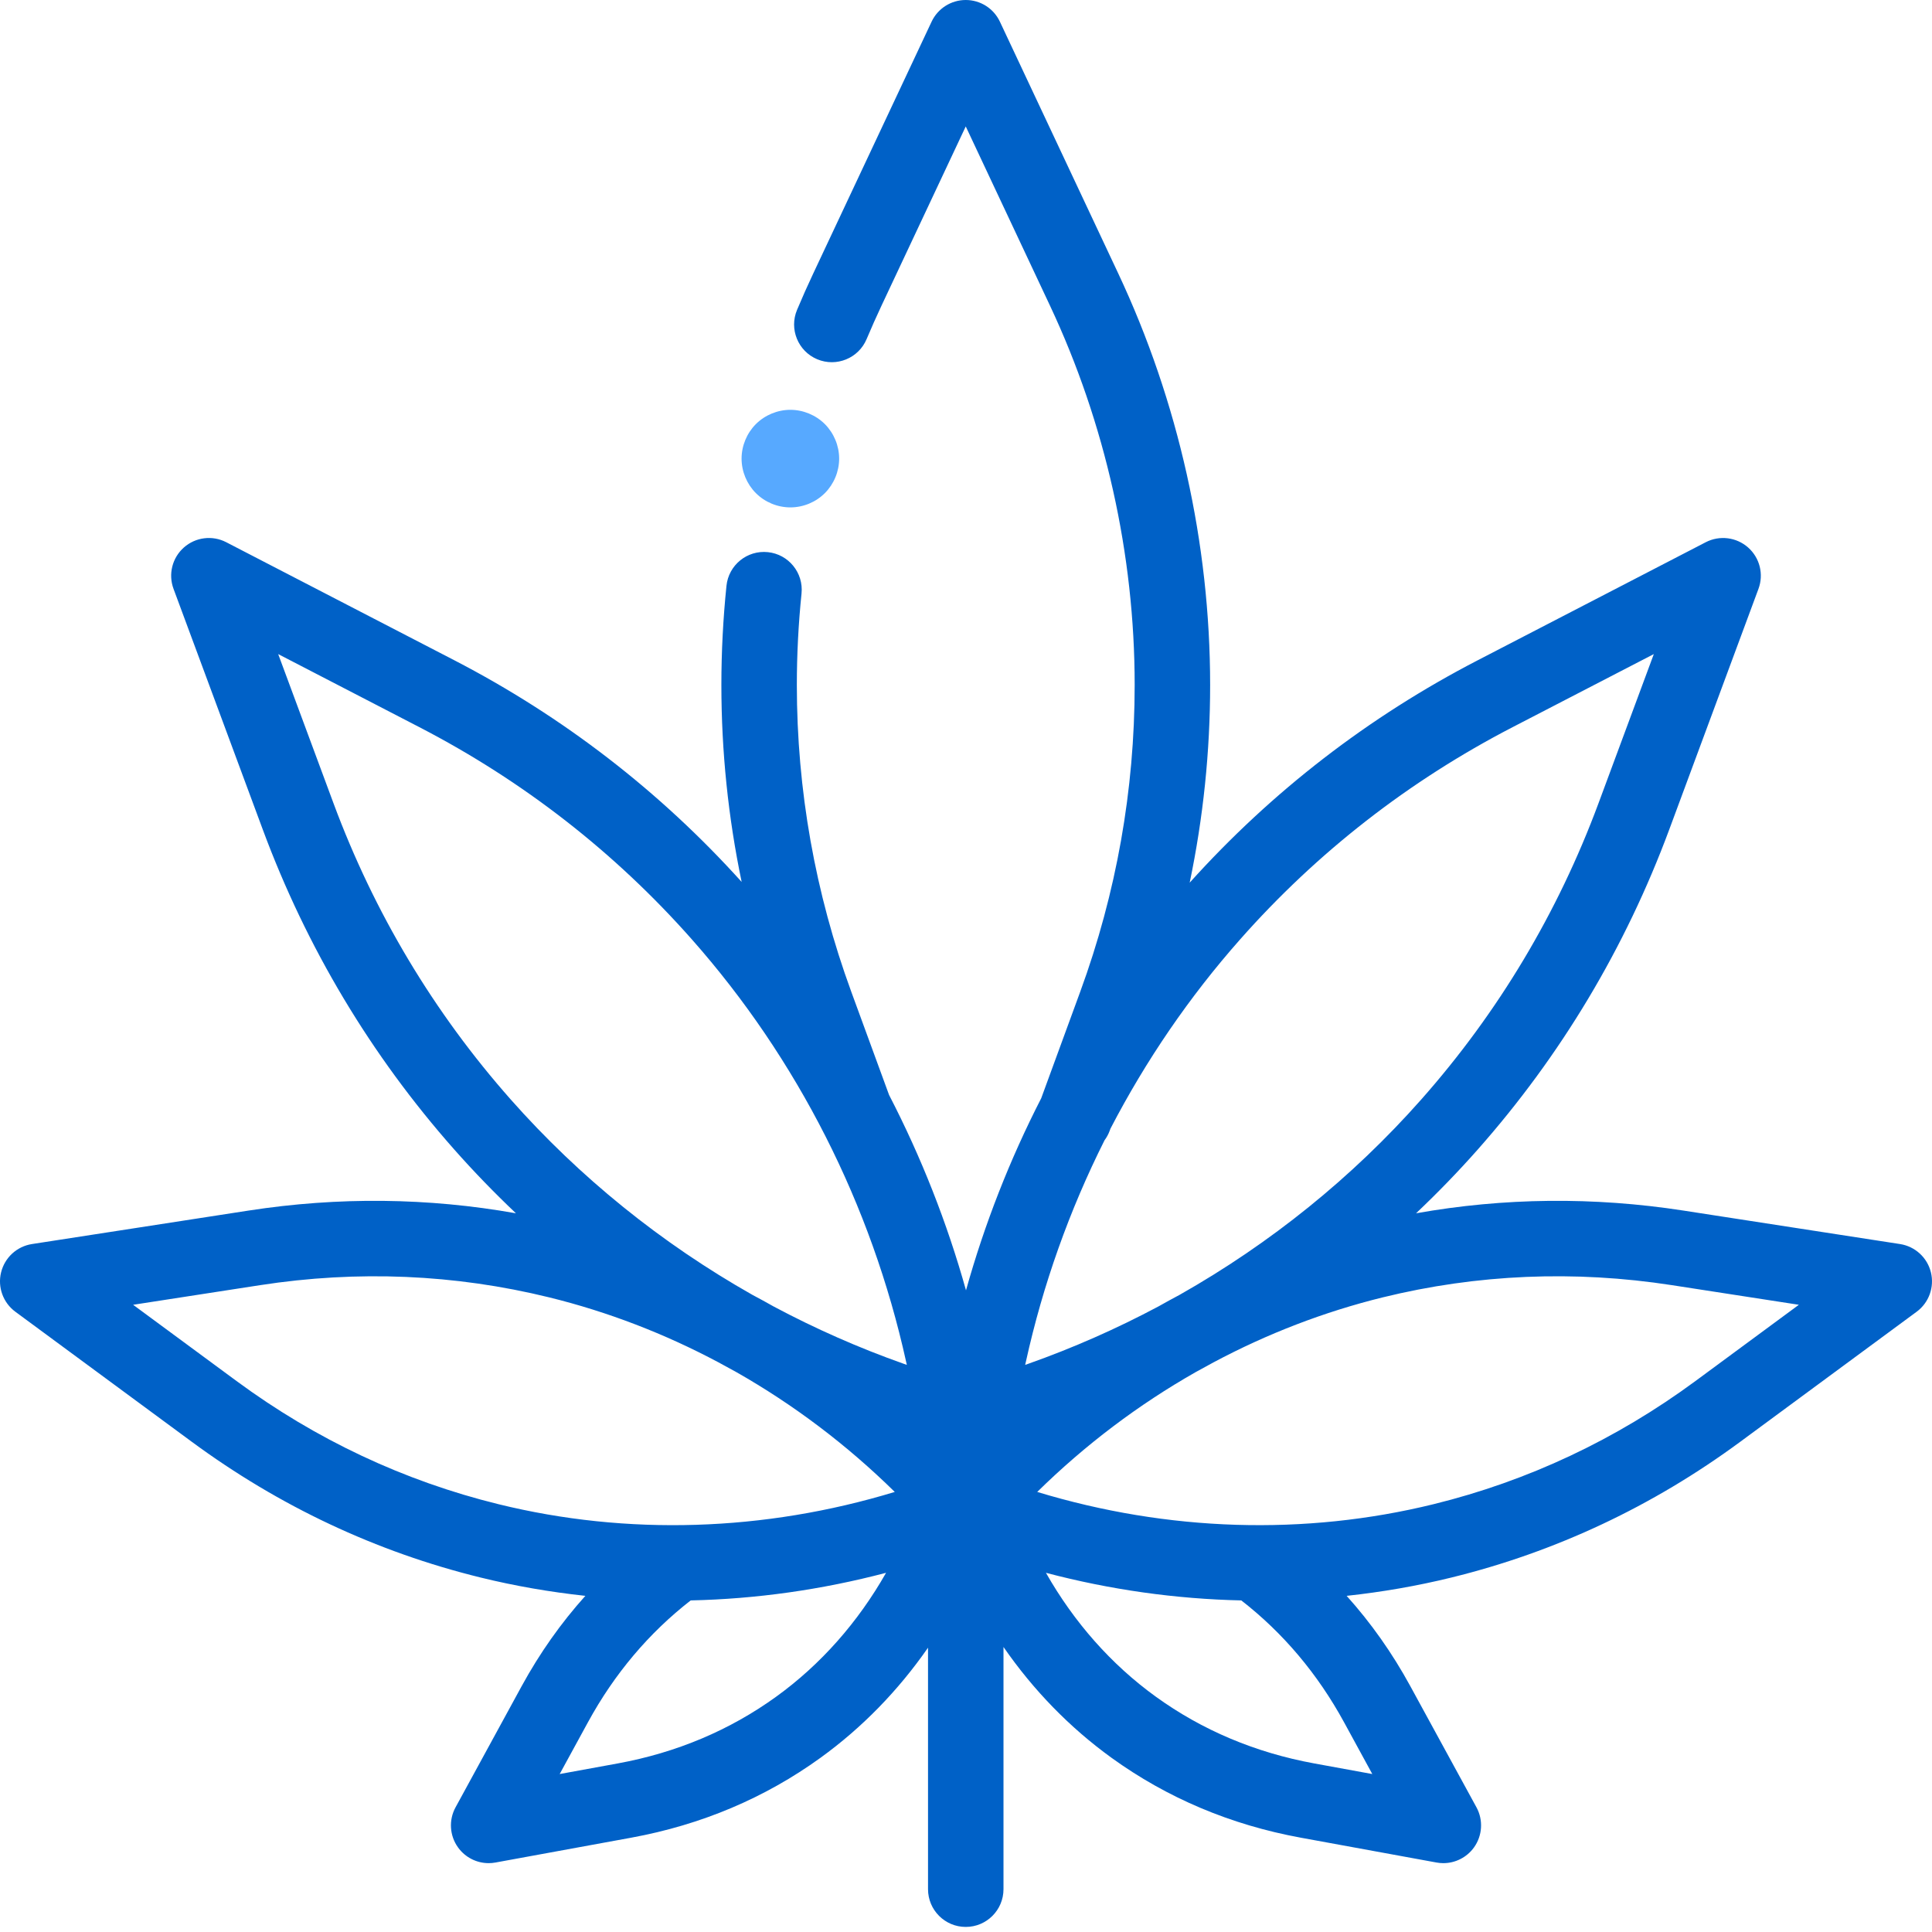 <svg width="99" height="99" viewBox="0 0 99 99" fill="none" xmlns="http://www.w3.org/2000/svg">
<path d="M98.944 65.198C98.758 64.439 98.133 63.868 97.362 63.748L86.266 62.033C81.662 61.321 77.064 61.371 72.561 62.172C73.663 61.129 74.721 60.038 75.727 58.9C79.989 54.081 83.29 48.564 85.537 42.505L90.108 30.174C90.386 29.425 90.175 28.583 89.576 28.054C88.978 27.525 88.116 27.418 87.406 27.785L75.729 33.83C70.125 36.729 65.16 40.566 60.962 45.23C61.656 41.907 62.01 38.519 62.01 35.097C62.01 27.855 60.381 20.563 57.3 14.009L51.237 1.111C50.918 0.433 50.237 0 49.487 0C48.738 0 48.056 0.433 47.737 1.111L41.675 14.009C41.385 14.623 41.106 15.251 40.843 15.877C40.429 16.861 40.891 17.995 41.875 18.409C42.86 18.822 43.993 18.36 44.407 17.376C44.65 16.8 44.908 16.22 45.174 15.654L49.487 6.478L53.8 15.654C56.641 21.696 58.143 28.42 58.143 35.097C58.143 40.475 57.205 45.762 55.355 50.813L53.354 56.278C51.747 59.41 50.454 62.708 49.5 66.119C48.529 62.647 47.205 59.291 45.558 56.108L43.619 50.813C41.77 45.763 40.832 40.475 40.832 35.097C40.832 33.54 40.913 31.964 41.072 30.415C41.182 29.352 40.409 28.403 39.347 28.293C38.285 28.183 37.335 28.956 37.226 30.018C37.053 31.699 36.965 33.407 36.965 35.097C36.965 38.507 37.315 41.881 38.004 45.192C33.813 40.545 28.861 36.722 23.272 33.829L11.593 27.785C10.883 27.417 10.022 27.524 9.423 28.054C8.825 28.583 8.614 29.425 8.892 30.174L13.464 42.504C15.711 48.564 19.011 54.081 23.274 58.9C24.28 60.038 25.337 61.128 26.438 62.172C21.937 61.371 17.339 61.321 12.734 62.033L1.638 63.748C0.866 63.868 0.243 64.439 0.056 65.198C-0.131 65.956 0.158 66.752 0.786 67.216L9.824 73.878C14.308 77.183 19.285 79.524 24.618 80.834C26.388 81.269 28.184 81.579 29.995 81.775C28.75 83.161 27.659 84.704 26.734 86.397L23.343 92.612C22.986 93.266 23.037 94.067 23.474 94.671C23.841 95.179 24.427 95.472 25.04 95.472C25.156 95.472 25.272 95.461 25.389 95.44L32.352 94.166C35.934 93.51 39.196 92.133 42.045 90.072C44.176 88.531 46.028 86.627 47.554 84.431V96.806C47.554 97.874 48.419 98.74 49.487 98.74C50.556 98.74 51.421 97.874 51.421 96.806V84.395C52.951 86.606 54.813 88.523 56.955 90.072C59.805 92.133 63.066 93.51 66.648 94.166L73.612 95.44C73.728 95.461 73.845 95.472 73.96 95.472C74.573 95.472 75.159 95.179 75.527 94.671C75.963 94.067 76.014 93.266 75.658 92.612L72.265 86.397C71.341 84.704 70.25 83.16 69.005 81.775C70.817 81.579 72.613 81.269 74.383 80.834C79.715 79.524 84.693 77.183 89.177 73.878L98.214 67.216C98.843 66.752 99.13 65.956 98.944 65.198ZM52.568 69.78C53.439 65.829 54.8 62.014 56.599 58.429C56.708 58.284 56.797 58.121 56.863 57.941L56.902 57.835C58.714 54.343 60.945 51.078 63.551 48.132C67.496 43.671 72.191 40.015 77.506 37.263L84.745 33.517L81.911 41.16C79.83 46.77 76.775 51.878 72.83 56.338C69.296 60.334 65.099 63.717 60.448 66.349C60.082 66.543 59.719 66.742 59.359 66.946C57.218 68.087 54.988 69.071 52.687 69.885L52.532 69.94L52.568 69.78ZM17.089 41.16L14.255 33.517L21.494 37.264C26.809 40.015 31.504 43.671 35.449 48.132C40.859 54.248 44.657 61.734 46.432 69.78L46.468 69.94L46.313 69.885C44.012 69.072 41.782 68.087 39.643 66.947C39.282 66.743 38.918 66.543 38.551 66.349C33.9 63.717 29.704 60.334 26.17 56.339C22.225 51.878 19.17 46.77 17.089 41.16ZM12.118 70.765L6.821 66.86L13.325 65.855C18.323 65.082 23.309 65.293 28.145 66.481C31.155 67.221 34.065 68.344 36.813 69.808C37.116 69.978 37.421 70.144 37.728 70.308C40.659 71.973 43.393 74.034 45.85 76.45C39.162 78.483 32.142 78.701 25.541 77.078C20.706 75.89 16.189 73.766 12.118 70.765ZM39.779 86.938C37.399 88.659 34.667 89.811 31.656 90.362L28.679 90.906L30.129 88.25C31.483 85.769 33.253 83.672 35.393 82.009C38.744 81.936 42.106 81.463 45.404 80.594C43.962 83.133 42.058 85.29 39.779 86.938ZM67.344 90.362C64.333 89.811 61.6 88.659 59.221 86.938C56.942 85.29 55.038 83.133 53.596 80.594C56.895 81.464 60.256 81.936 63.607 82.009C65.747 83.672 67.517 85.769 68.871 88.25L70.32 90.906L67.344 90.362ZM86.882 70.765C82.81 73.766 78.294 75.89 73.459 77.078C66.858 78.7 59.838 78.482 53.15 76.45C55.607 74.034 58.342 71.973 61.273 70.308C61.578 70.144 61.881 69.979 62.184 69.81C64.933 68.344 67.843 67.221 70.855 66.48C75.691 65.292 80.677 65.082 85.675 65.855L92.178 66.86L86.882 70.765Z" fill="#0061C7"/>
<path d="M40.5 26C41.157 26 41.803 25.735 42.268 25.268C42.732 24.803 43 24.16 43 23.5C43 22.843 42.732 22.198 42.268 21.732C41.803 21.268 41.157 21 40.5 21C39.843 21 39.197 21.268 38.732 21.732C38.268 22.198 38 22.843 38 23.5C38 24.16 38.268 24.803 38.732 25.268C39.197 25.735 39.843 26 40.5 26Z" fill="#57A9FF"/>
</svg>
